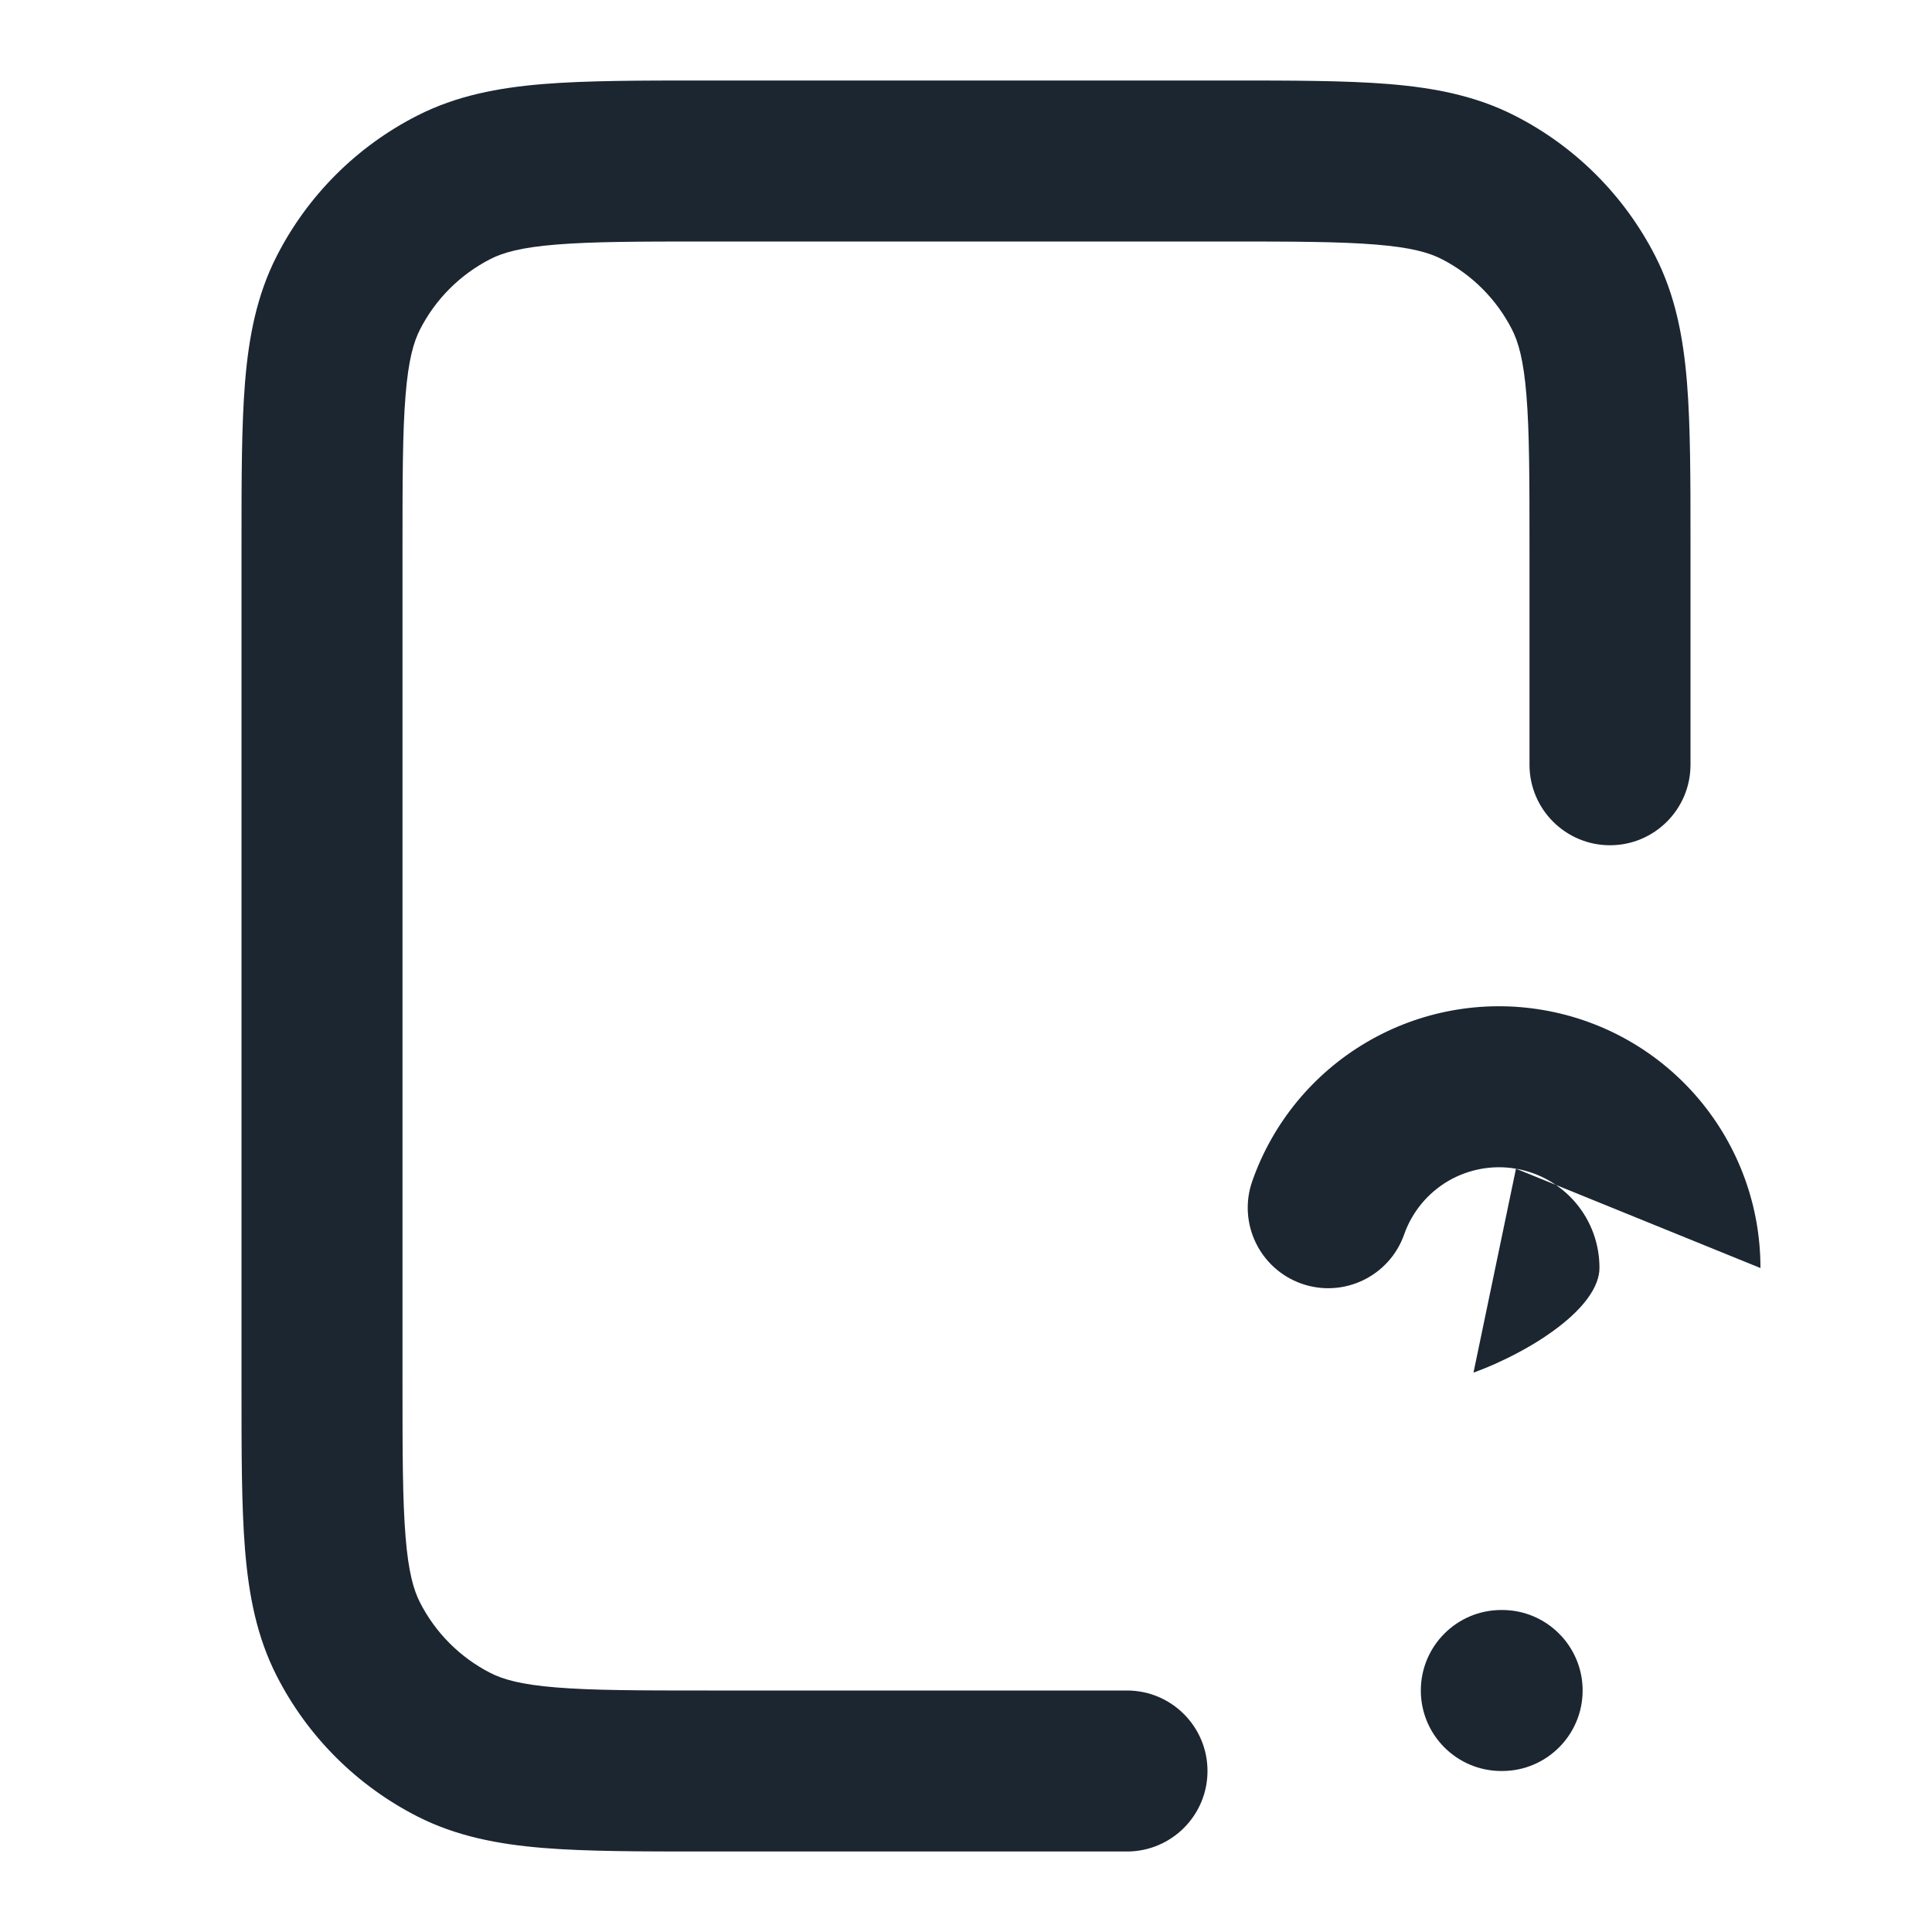 <svg width="24" height="24" viewBox="0 0 24 24" fill="none" xmlns="http://www.w3.org/2000/svg">
<path fill-rule="evenodd" clip-rule="evenodd" d="M8.759 1H15.241C16.046 1 16.711 1 17.252 1.044C17.814 1.09 18.331 1.189 18.816 1.436C19.569 1.819 20.18 2.431 20.564 3.184C20.811 3.669 20.91 4.186 20.956 4.748C21 5.289 21 5.954 21 6.759V9.5C21 10.052 20.552 10.5 20 10.5C19.448 10.5 19 10.052 19 9.5V6.8C19 5.943 18.999 5.361 18.962 4.911C18.927 4.473 18.862 4.248 18.782 4.092C18.59 3.716 18.284 3.41 17.908 3.218C17.752 3.138 17.527 3.073 17.089 3.038C16.639 3.001 16.057 3 15.2 3H8.8C7.943 3 7.361 3.001 6.911 3.038C6.473 3.073 6.248 3.138 6.092 3.218C5.716 3.41 5.41 3.716 5.218 4.092C5.138 4.248 5.073 4.473 5.038 4.911C5.001 5.361 5 5.943 5 6.8V17.2C5 18.057 5.001 18.639 5.038 19.089C5.073 19.527 5.138 19.752 5.218 19.908C5.41 20.284 5.716 20.59 6.092 20.782C6.248 20.862 6.473 20.927 6.911 20.962C7.361 20.999 7.943 21 8.8 21H14C14.552 21 15 21.448 15 22C15 22.552 14.552 23 14 23H8.759C7.954 23 7.289 23 6.748 22.956C6.186 22.91 5.669 22.811 5.184 22.564C4.431 22.18 3.819 21.569 3.436 20.816C3.189 20.331 3.09 19.814 3.044 19.252C3 18.711 3 18.046 3 17.241V6.759C3 5.954 3 5.289 3.044 4.748C3.09 4.186 3.189 3.669 3.436 3.184C3.819 2.431 4.431 1.819 5.184 1.436C5.669 1.189 6.186 1.09 6.748 1.044C7.289 1 7.954 1 8.759 1ZM18.832 14.518C18.541 14.468 18.243 14.523 17.988 14.672C17.734 14.822 17.541 15.056 17.443 15.334C17.26 15.855 16.689 16.129 16.168 15.946C15.647 15.762 15.373 15.191 15.557 14.67C15.811 13.947 16.314 13.336 16.975 12.948C17.636 12.559 18.414 12.417 19.17 12.547C19.926 12.676 20.612 13.069 21.106 13.656C21.6 14.243 21.87 14.985 21.869 15.752M18.304 17.052L18.311 17.049C18.321 17.046 18.338 17.039 18.361 17.03C18.408 17.012 18.479 16.984 18.566 16.946C18.742 16.867 18.97 16.753 19.19 16.606C19.692 16.271 19.869 15.97 19.869 15.752L19.869 15.75C19.87 15.455 19.766 15.17 19.576 14.944C19.386 14.719 19.122 14.568 18.832 14.518M18.65 22C18.098 22 17.65 21.552 17.65 21C17.65 20.448 18.098 20 18.65 20H18.66C19.212 20 19.66 20.448 19.66 21C19.66 21.552 19.212 22 18.66 22H18.65Z" fill="#1B2631"/>
</svg>
